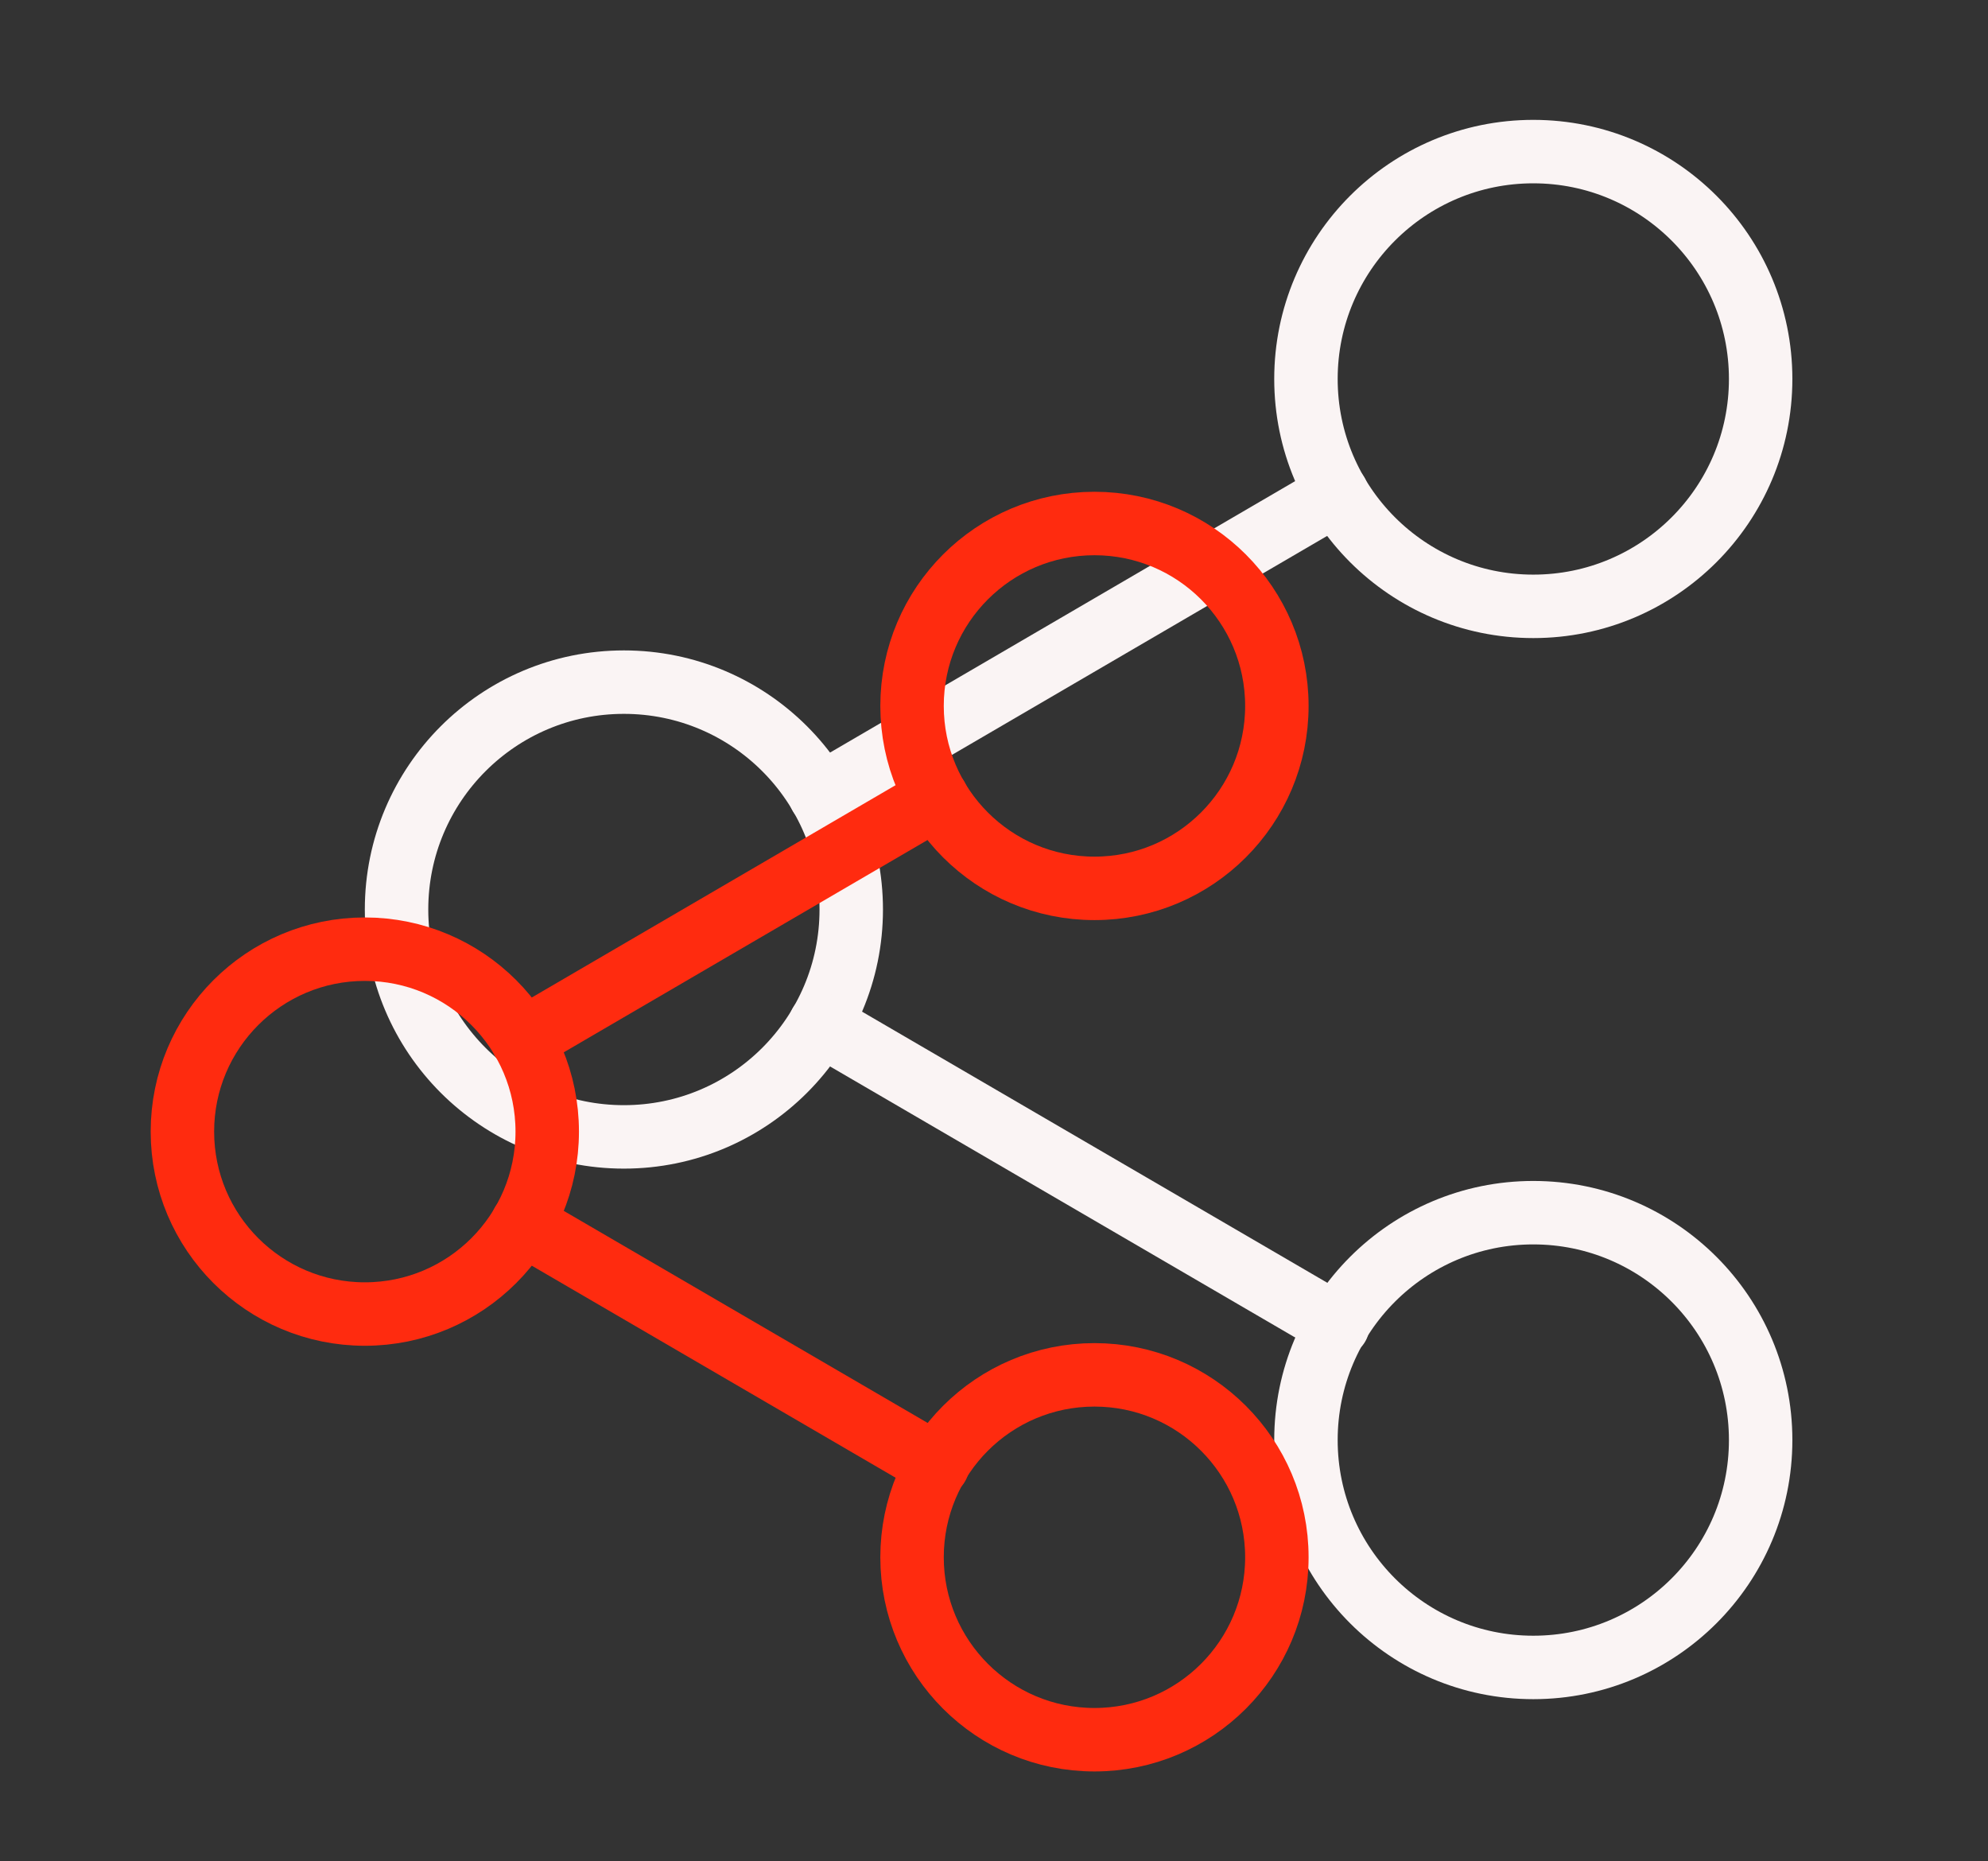 <svg width="94" height="88" viewBox="0 0 94 88" fill="none" xmlns="http://www.w3.org/2000/svg">
<rect x="0" y="0" width="94" height="88" fill="#333333" stroke="none"/>
<path d="M72.5 28.667C78.437 28.667 83.25 23.854 83.25 17.917C83.25 11.98 78.437 7.167 72.5 7.167C66.563 7.167 61.75 11.98 61.75 17.917C61.75 23.854 66.563 28.667 72.5 28.667Z" stroke="#FAF4F4" stroke-width="3" stroke-linecap="round" stroke-linejoin="round"/>
<path d="M29.5 53.75C35.437 53.75 40.25 48.937 40.25 43C40.25 37.063 35.437 32.25 29.5 32.25C23.563 32.25 18.75 37.063 18.75 43C18.75 48.937 23.563 53.75 29.5 53.75Z" stroke="#FAF4F4" stroke-width="3" stroke-linecap="round" stroke-linejoin="round"/>
<path d="M72.5 78.833C78.437 78.833 83.25 74.02 83.25 68.083C83.25 62.146 78.437 57.333 72.5 57.333C66.563 57.333 61.75 62.146 61.75 68.083C61.75 74.02 66.563 78.833 72.5 78.833Z" stroke="#FAF4F4" stroke-width="3" stroke-linecap="round" stroke-linejoin="round"/>
<path d="M38.781 48.411L63.255 62.672" stroke="#FAF4F4" stroke-width="3" stroke-linecap="round" stroke-linejoin="round"/>
<path d="M63.219 23.328L38.781 37.589" stroke="#FAF4F4" stroke-width="3" stroke-linecap="round" stroke-linejoin="round"/>
<path d="M51.75 42C56.514 42 60.375 38.139 60.375 33.375C60.375 28.611 56.514 24.75 51.75 24.75C46.986 24.75 43.125 28.611 43.125 33.375C43.125 38.139 46.986 42 51.75 42Z" stroke="#FF2B0F" stroke-width="3" stroke-linecap="round" stroke-linejoin="round"/>
<path d="M17.25 62.125C22.014 62.125 25.875 58.264 25.875 53.5C25.875 48.736 22.014 44.875 17.25 44.875C12.486 44.875 8.625 48.736 8.625 53.5C8.625 58.264 12.486 62.125 17.25 62.125Z" stroke="#FF2B0F" stroke-width="3" stroke-linecap="round" stroke-linejoin="round"/>
<path d="M51.75 82.25C56.514 82.25 60.375 78.388 60.375 73.625C60.375 68.862 56.514 65 51.75 65C46.986 65 43.125 68.862 43.125 73.625C43.125 78.388 46.986 82.25 51.75 82.25Z" stroke="#FF2B0F" stroke-width="3" stroke-linecap="round" stroke-linejoin="round"/>
<path d="M24.696 57.841L44.333 69.284" stroke="#FF2B0F" stroke-width="3" stroke-linecap="round" stroke-linejoin="round"/>
<path d="M44.304 37.716L24.696 49.159" stroke="#FF2B0F" stroke-width="3" stroke-linecap="round" stroke-linejoin="round"/>
</svg>
